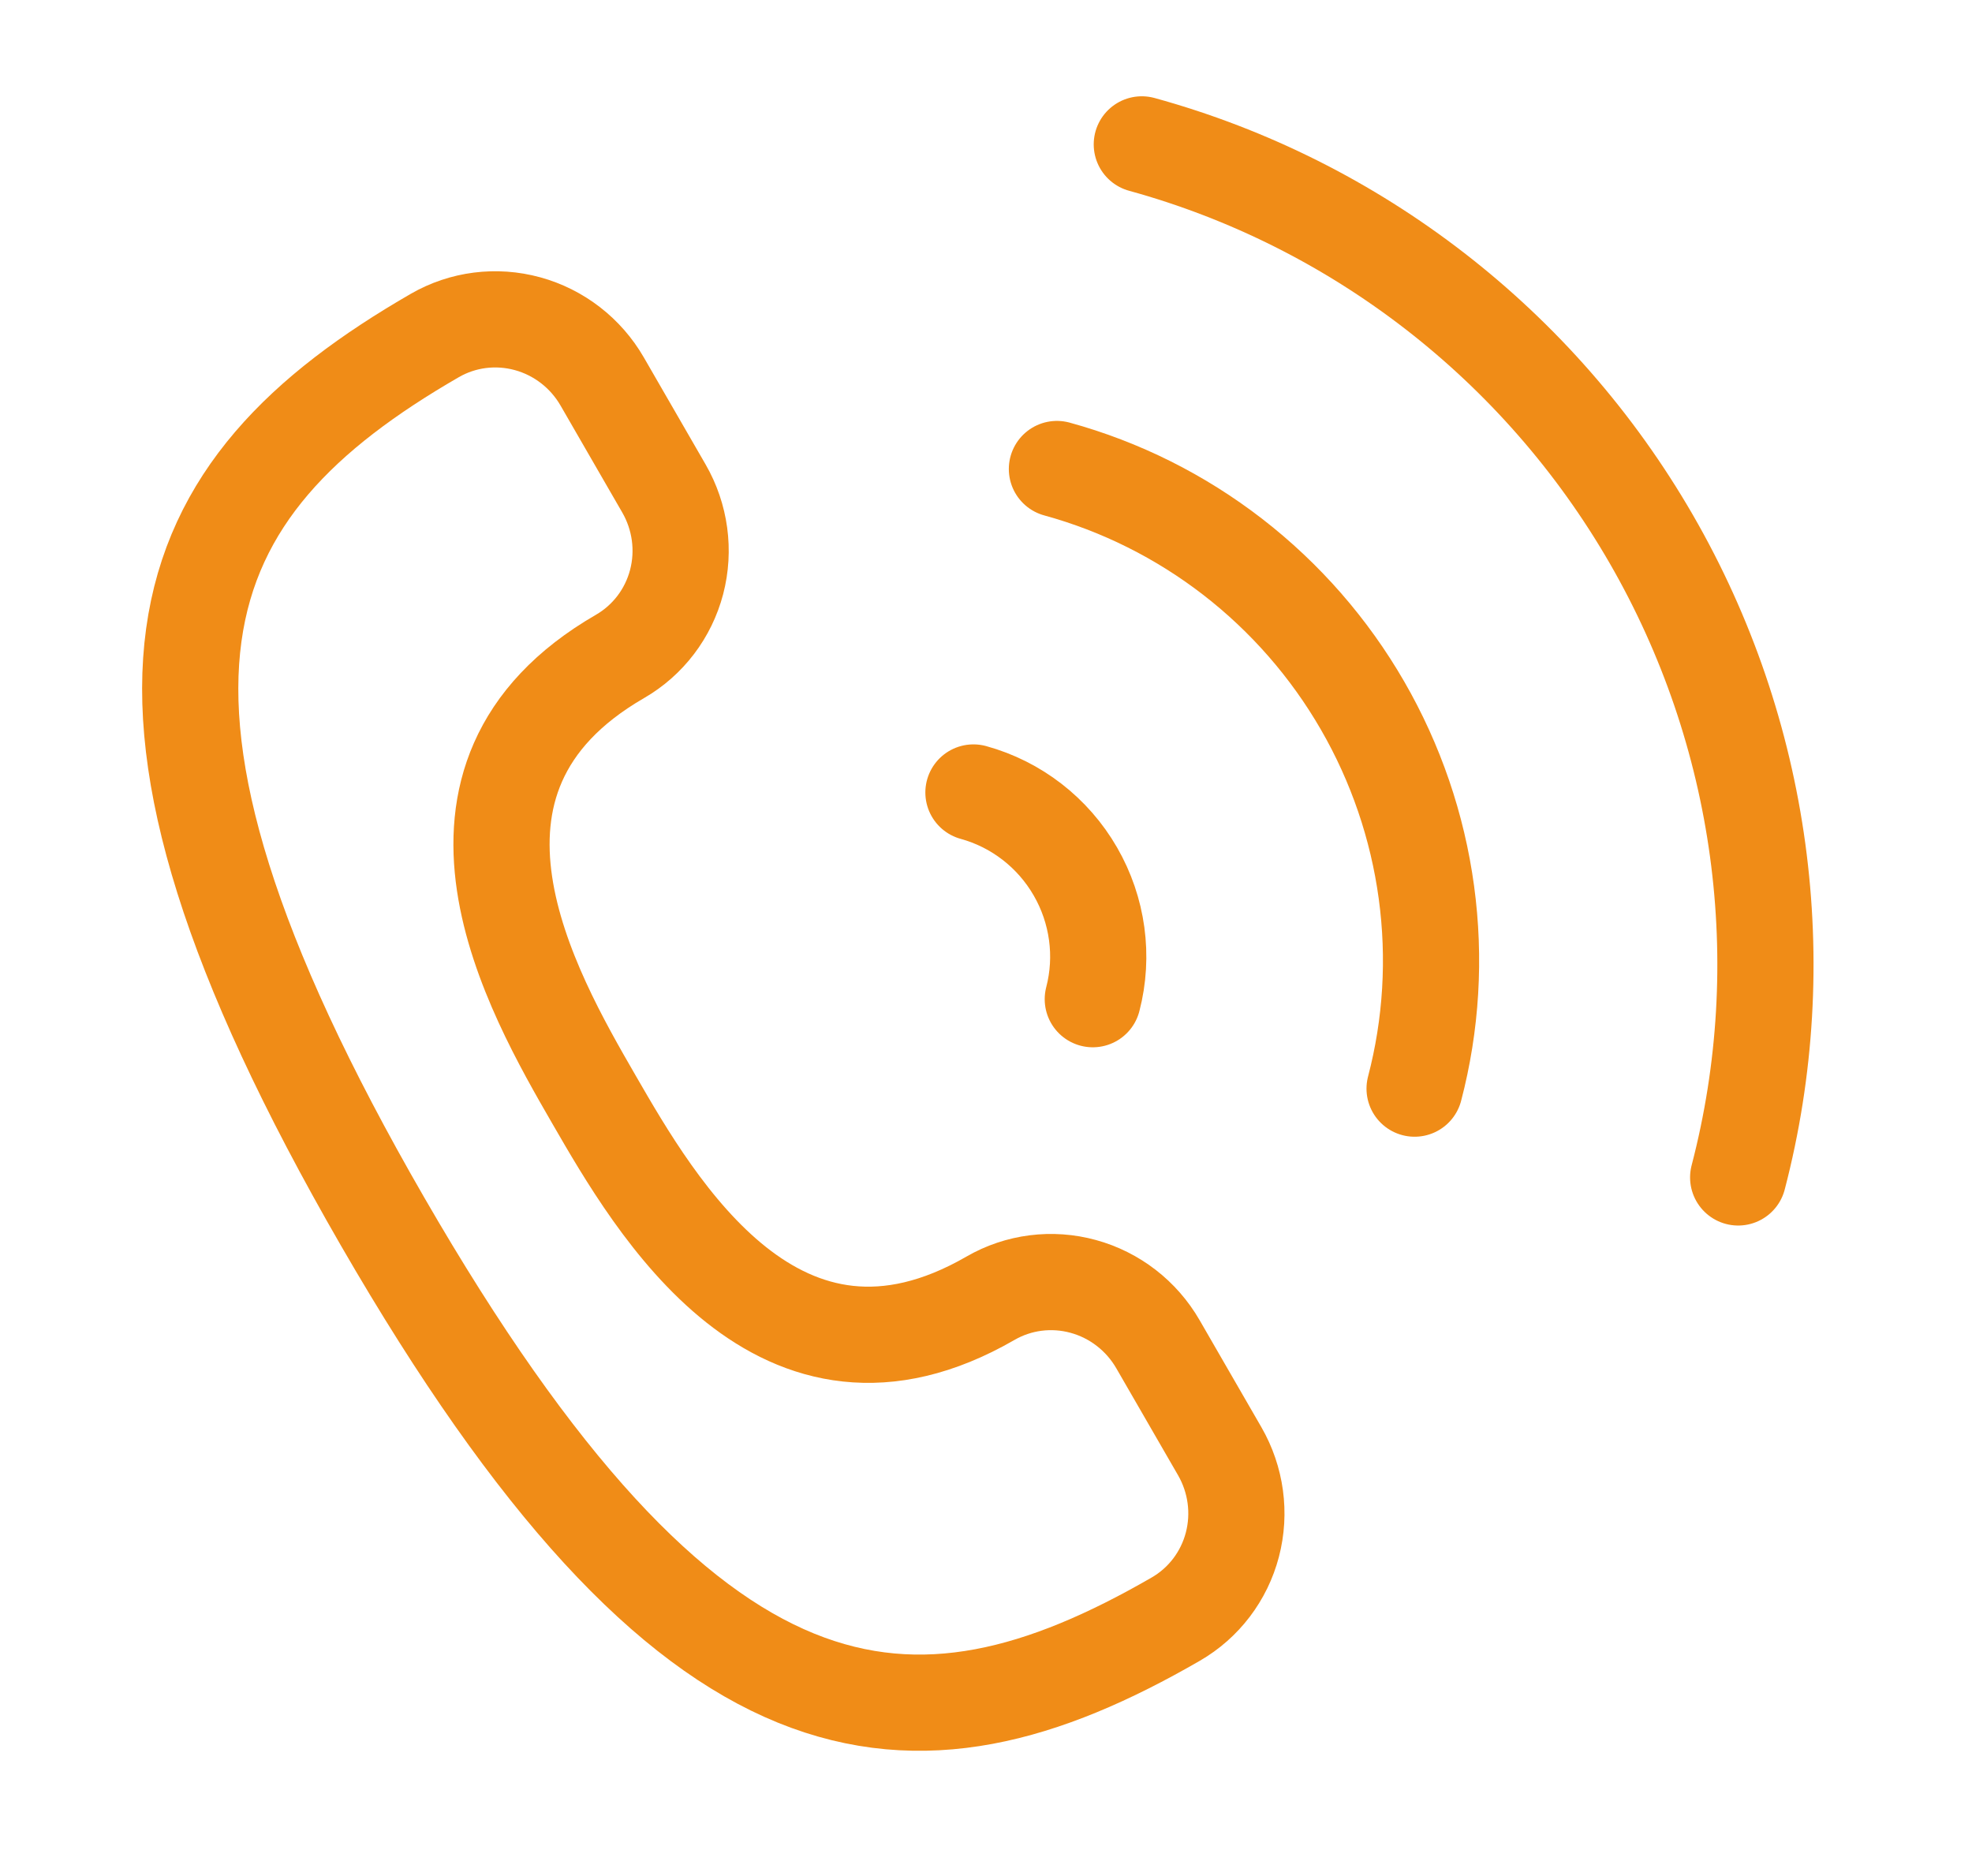 <svg width="82" height="78" viewBox="0 0 82 78" fill="none" xmlns="http://www.w3.org/2000/svg">
<path d="M48.89 67.319C50.056 66.646 50.903 65.532 51.245 64.223C51.588 62.913 51.398 61.514 50.717 60.335L48.149 55.887C47.468 54.708 46.352 53.844 45.046 53.486C43.741 53.127 42.352 53.304 41.187 53.977C32.398 59.051 27.263 50.156 24.695 45.709C22.127 41.261 16.992 32.367 25.781 27.292C26.946 26.619 27.793 25.506 28.136 24.196C28.478 22.886 28.288 21.487 27.607 20.308L25.04 15.861C24.359 14.681 23.242 13.817 21.937 13.459C20.631 13.101 19.243 13.277 18.078 13.95C7.092 20.293 3.068 28.546 15.906 50.783C28.745 73.02 37.904 73.662 48.89 67.319Z" stroke="#F08C17" stroke-width="4" stroke-linecap="round" stroke-linejoin="round"/>
<path d="M72.277 48.954C74.611 40.009 73.31 30.461 68.66 22.407C64.011 14.354 56.392 8.454 47.479 6.003M58.822 45.262C59.518 42.605 59.685 39.832 59.313 37.099C58.942 34.367 58.04 31.729 56.659 29.337C55.278 26.944 53.444 24.844 51.264 23.156C49.083 21.469 46.597 20.226 43.949 19.5M45.441 41.543C45.907 39.754 45.647 37.843 44.716 36.232C43.786 34.62 42.262 33.44 40.478 32.949" stroke="#F08C17" stroke-width="4" stroke-linecap="round" stroke-linejoin="round"/>
</svg>

